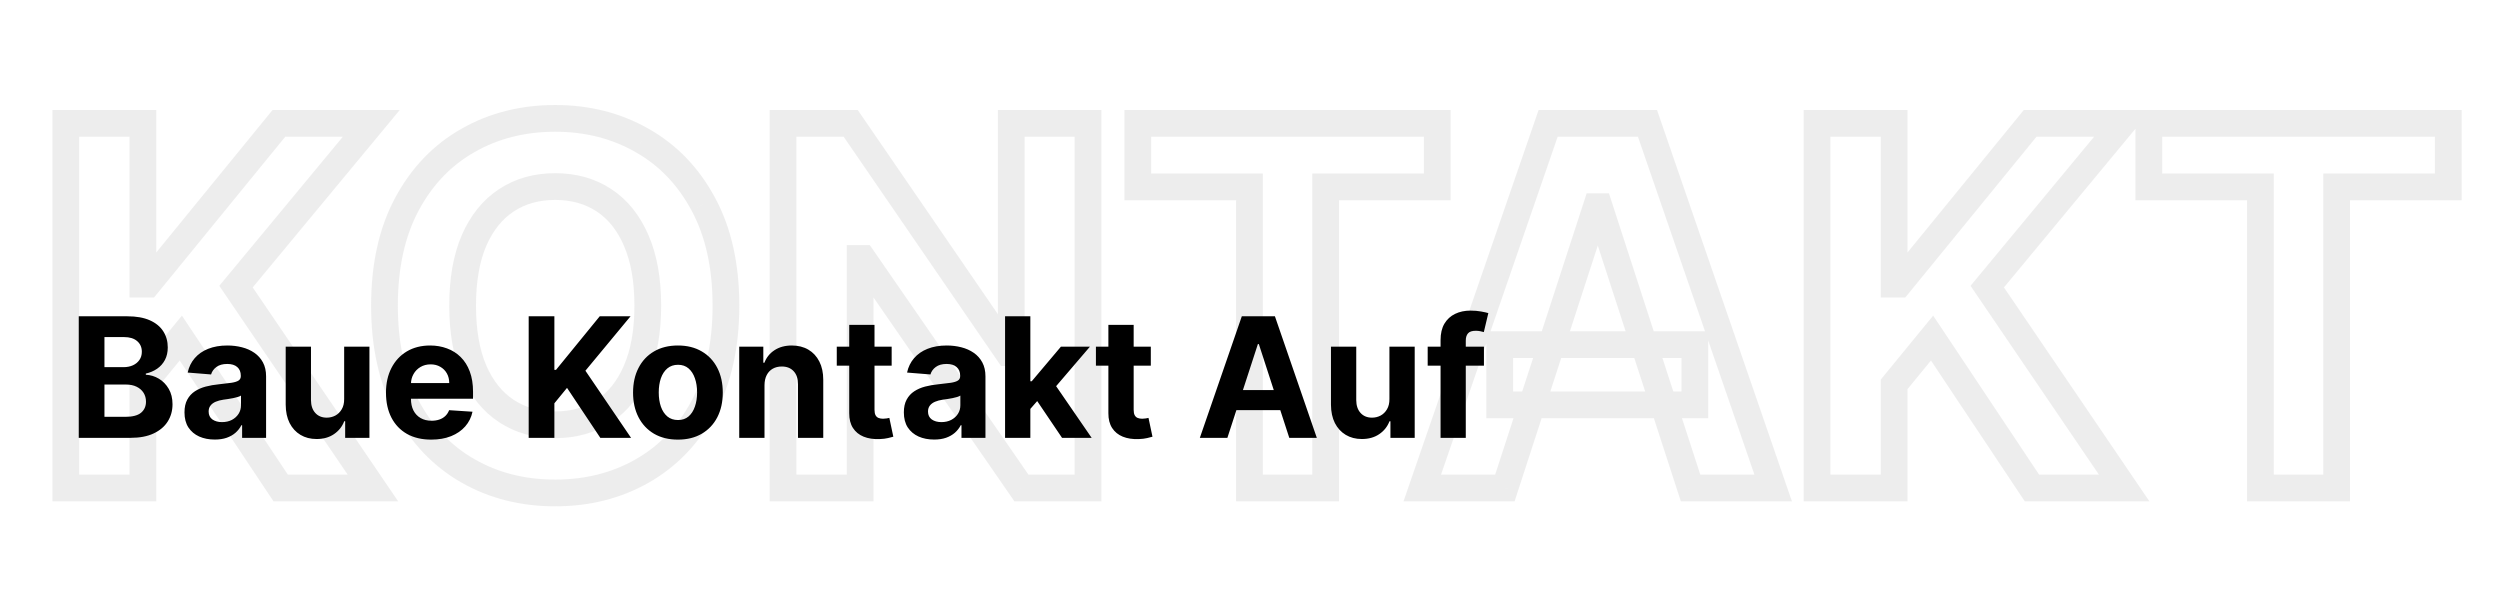 <svg width="748" height="182" viewBox="0 0 748 182" fill="none" xmlns="http://www.w3.org/2000/svg">
<mask id="path-1-outside-1_630_3047" maskUnits="userSpaceOnUse" x="15" y="31" width="722" height="121" fill="black">
<rect fill="white" x="15" y="31" width="722" height="121"/>
<path d="M19.688 146V36.909H42.752V85.009H44.19L83.448 36.909H111.094L70.611 85.755L111.573 146H83.981L54.098 101.149L42.752 114.999V146H19.688ZM217.202 91.454C217.202 103.351 214.947 113.472 210.437 121.817C205.962 130.162 199.854 136.536 192.113 140.94C184.407 145.308 175.742 147.491 166.119 147.491C156.424 147.491 147.724 145.29 140.018 140.886C132.312 136.483 126.222 130.109 121.747 121.763C117.273 113.418 115.036 103.315 115.036 91.454C115.036 79.558 117.273 69.438 121.747 61.092C126.222 52.747 132.312 46.391 140.018 42.023C147.724 37.619 156.424 35.418 166.119 35.418C175.742 35.418 184.407 37.619 192.113 42.023C199.854 46.391 205.962 52.747 210.437 61.092C214.947 69.438 217.202 79.558 217.202 91.454ZM193.818 91.454C193.818 83.749 192.663 77.25 190.355 71.959C188.082 66.668 184.869 62.655 180.714 59.92C176.559 57.186 171.694 55.819 166.119 55.819C160.543 55.819 155.678 57.186 151.524 59.92C147.369 62.655 144.137 66.668 141.829 71.959C139.556 77.25 138.42 83.749 138.42 91.454C138.42 99.16 139.556 105.659 141.829 110.95C144.137 116.241 147.369 120.254 151.524 122.989C155.678 125.723 160.543 127.09 166.119 127.09C171.694 127.09 176.559 125.723 180.714 122.989C184.869 120.254 188.082 116.241 190.355 110.95C192.663 105.659 193.818 99.16 193.818 91.454ZM325.534 36.909V146H305.612L258.151 77.339H257.352V146H234.287V36.909H254.529L301.617 105.517H302.576V36.909H325.534ZM340.435 55.925V36.909H430.03V55.925H396.632V146H373.834V55.925H340.435ZM450.258 146H425.543L463.202 36.909H492.925L530.532 146H505.816L478.49 61.838H477.638L450.258 146ZM448.714 103.12H507.094V121.124H448.714V103.12ZM543.662 146V36.909H566.727V85.009H568.165L607.423 36.909H635.068L594.585 85.755L635.548 146H607.956L578.073 101.149L566.727 114.999V146H543.662ZM642.925 55.925V36.909H732.521V55.925H699.122V146H676.324V55.925H642.925Z"/>
</mask>
<path d="M19.688 146H15.688V150H19.688V146ZM19.688 36.909V32.909H15.688V36.909H19.688ZM42.752 36.909H46.752V32.909H42.752V36.909ZM42.752 85.009H38.752V89.009H42.752V85.009ZM44.19 85.009V89.009H46.089L47.289 87.538L44.19 85.009ZM83.448 36.909V32.909H81.55L80.349 34.38L83.448 36.909ZM111.094 36.909L114.174 39.462L119.604 32.909H111.094V36.909ZM70.611 85.755L67.531 83.203L65.612 85.518L67.303 88.004L70.611 85.755ZM111.573 146V150H119.13L114.881 143.751L111.573 146ZM83.981 146L80.652 148.218L81.84 150H83.981V146ZM54.098 101.149L57.427 98.931L54.43 94.433L51.004 98.614L54.098 101.149ZM42.752 114.999L39.658 112.464L38.752 113.569V114.999H42.752ZM42.752 146V150H46.752V146H42.752ZM23.688 146V36.909H15.688V146H23.688ZM19.688 40.909H42.752V32.909H19.688V40.909ZM38.752 36.909V85.009H46.752V36.909H38.752ZM42.752 89.009H44.19V81.009H42.752V89.009ZM47.289 87.538L86.547 39.438L80.349 34.38L41.092 82.48L47.289 87.538ZM83.448 40.909H111.094V32.909H83.448V40.909ZM108.014 34.357L67.531 83.203L73.691 88.307L114.174 39.462L108.014 34.357ZM67.303 88.004L108.265 148.249L114.881 143.751L73.919 83.506L67.303 88.004ZM111.573 142H83.981V150H111.573V142ZM87.31 143.782L57.427 98.931L50.769 103.367L80.652 148.218L87.31 143.782ZM51.004 98.614L39.658 112.464L45.846 117.533L57.192 103.684L51.004 98.614ZM38.752 114.999V146H46.752V114.999H38.752ZM42.752 142H19.688V150H42.752V142ZM210.437 121.817L206.918 119.915L206.912 119.927L210.437 121.817ZM192.113 140.94L194.085 144.419L194.091 144.417L192.113 140.94ZM140.018 140.886L142.002 137.413L140.018 140.886ZM121.747 121.763L118.222 123.654L121.747 121.763ZM121.747 61.092L125.272 62.983V62.983L121.747 61.092ZM140.018 42.023L141.99 45.503L142.002 45.496L140.018 42.023ZM192.113 42.023L190.128 45.496L190.138 45.501L190.147 45.507L192.113 42.023ZM210.437 61.092L206.912 62.983L206.918 62.994L210.437 61.092ZM190.355 71.959L186.68 73.537L186.684 73.548L186.689 73.558L190.355 71.959ZM180.714 59.92L178.515 63.262L180.714 59.92ZM151.524 59.92L153.723 63.262L151.524 59.92ZM141.829 71.959L138.163 70.359L138.158 70.37L138.154 70.38L141.829 71.959ZM141.829 110.95L138.154 112.529L138.158 112.539L138.163 112.55L141.829 110.95ZM151.524 122.989L153.723 119.647L151.524 122.989ZM180.714 122.989L178.515 119.647L180.714 122.989ZM190.355 110.95L186.689 109.351L186.684 109.361L186.68 109.372L190.355 110.95ZM213.202 91.454C213.202 102.852 211.042 112.284 206.918 119.915L213.956 123.719C218.852 114.659 221.202 103.849 221.202 91.454H213.202ZM206.912 119.927C202.77 127.652 197.18 133.456 190.135 137.463L194.091 144.417C202.529 139.617 209.155 132.672 213.962 123.707L206.912 119.927ZM190.141 137.46C183.087 141.458 175.112 143.491 166.119 143.491V151.491C176.372 151.491 185.727 149.157 194.085 144.419L190.141 137.46ZM166.119 143.491C157.054 143.491 149.049 141.44 142.002 137.413L138.033 144.359C146.399 149.139 155.794 151.491 166.119 151.491V143.491ZM142.002 137.413C134.992 133.408 129.417 127.603 125.272 119.873L118.222 123.654C123.026 132.614 129.631 139.558 138.033 144.359L142.002 137.413ZM125.272 119.873C121.179 112.238 119.036 102.819 119.036 91.454H111.036C111.036 103.811 113.367 114.598 118.222 123.654L125.272 119.873ZM119.036 91.454C119.036 80.052 121.18 70.616 125.272 62.983L118.222 59.202C113.366 68.259 111.036 79.064 111.036 91.454H119.036ZM125.272 62.983C129.416 55.255 134.987 49.472 141.99 45.503L138.045 38.543C129.636 43.309 123.028 50.239 118.222 59.202L125.272 62.983ZM142.002 45.496C149.049 41.469 157.054 39.418 166.119 39.418V31.418C155.794 31.418 146.399 33.77 138.033 38.55L142.002 45.496ZM166.119 39.418C175.107 39.418 183.077 41.467 190.128 45.496L194.098 38.55C185.737 33.772 176.378 31.418 166.119 31.418V39.418ZM190.147 45.507C197.185 49.477 202.771 55.26 206.912 62.983L213.962 59.202C209.154 50.234 202.524 43.304 194.079 38.539L190.147 45.507ZM206.918 62.994C211.042 70.625 213.202 80.057 213.202 91.454H221.202C221.202 79.06 218.852 68.25 213.956 59.191L206.918 62.994ZM197.818 91.454C197.818 83.373 196.61 76.294 194.022 70.359L186.689 73.558C188.717 78.206 189.818 84.124 189.818 91.454H197.818ZM194.031 70.38C191.499 64.486 187.82 59.809 182.913 56.579L178.515 63.262C181.917 65.501 184.666 68.849 186.68 73.537L194.031 70.38ZM182.913 56.579C178.028 53.364 172.378 51.819 166.119 51.819V59.819C171.01 59.819 175.09 61.008 178.515 63.262L182.913 56.579ZM166.119 51.819C159.86 51.819 154.209 53.364 149.325 56.579L153.723 63.262C157.147 61.008 161.227 59.819 166.119 59.819V51.819ZM149.325 56.579C144.423 59.805 140.73 64.474 138.163 70.359L145.495 73.558C147.544 68.861 150.314 65.505 153.723 63.262L149.325 56.579ZM138.154 70.38C135.607 76.308 134.42 83.379 134.42 91.454H142.42C142.42 84.118 143.505 78.192 145.504 73.537L138.154 70.38ZM134.42 91.454C134.42 99.53 135.607 106.601 138.154 112.529L145.504 109.372C143.505 104.717 142.42 98.791 142.42 91.454H134.42ZM138.163 112.55C140.73 118.435 144.423 123.104 149.325 126.33L153.723 119.647C150.314 117.404 147.544 114.048 145.495 109.351L138.163 112.55ZM149.325 126.33C154.209 129.545 159.86 131.09 166.119 131.09V123.09C161.227 123.09 157.147 121.901 153.723 119.647L149.325 126.33ZM166.119 131.09C172.378 131.09 178.028 129.545 182.913 126.33L178.515 119.647C175.09 121.901 171.01 123.09 166.119 123.09V131.09ZM182.913 126.33C187.82 123.1 191.499 118.423 194.031 112.529L186.68 109.372C184.666 114.06 181.917 117.408 178.515 119.647L182.913 126.33ZM194.022 112.55C196.61 106.615 197.818 99.536 197.818 91.454H189.818C189.818 98.785 188.717 104.703 186.689 109.351L194.022 112.55ZM325.534 36.909H329.534V32.909H325.534V36.909ZM325.534 146V150H329.534V146H325.534ZM305.612 146L302.321 148.274L303.514 150H305.612V146ZM258.151 77.339L261.441 75.064L260.249 73.339H258.151V77.339ZM257.352 77.339V73.339H253.352V77.339H257.352ZM257.352 146V150H261.352V146H257.352ZM234.287 146H230.287V150H234.287V146ZM234.287 36.909V32.909H230.287V36.909H234.287ZM254.529 36.909L257.827 34.646L256.635 32.909H254.529V36.909ZM301.617 105.517L298.319 107.781L299.511 109.517H301.617V105.517ZM302.576 105.517V109.517H306.576V105.517H302.576ZM302.576 36.909V32.909H298.576V36.909H302.576ZM321.534 36.909V146H329.534V36.909H321.534ZM325.534 142H305.612V150H325.534V142ZM308.902 143.726L261.441 75.064L254.86 79.613L302.321 148.274L308.902 143.726ZM258.151 73.339H257.352V81.339H258.151V73.339ZM253.352 77.339V146H261.352V77.339H253.352ZM257.352 142H234.287V150H257.352V142ZM238.287 146V36.909H230.287V146H238.287ZM234.287 40.909H254.529V32.909H234.287V40.909ZM251.231 39.173L298.319 107.781L304.915 103.254L257.827 34.646L251.231 39.173ZM301.617 109.517H302.576V101.517H301.617V109.517ZM306.576 105.517V36.909H298.576V105.517H306.576ZM302.576 40.909H325.534V32.909H302.576V40.909ZM340.435 55.925H336.435V59.925H340.435V55.925ZM340.435 36.909V32.909H336.435V36.909H340.435ZM430.03 36.909H434.03V32.909H430.03V36.909ZM430.03 55.925V59.925H434.03V55.925H430.03ZM396.632 55.925V51.925H392.632V55.925H396.632ZM396.632 146V150H400.632V146H396.632ZM373.834 146H369.834V150H373.834V146ZM373.834 55.925H377.834V51.925H373.834V55.925ZM344.435 55.925V36.909H336.435V55.925H344.435ZM340.435 40.909H430.03V32.909H340.435V40.909ZM426.03 36.909V55.925H434.03V36.909H426.03ZM430.03 51.925H396.632V59.925H430.03V51.925ZM392.632 55.925V146H400.632V55.925H392.632ZM396.632 142H373.834V150H396.632V142ZM377.834 146V55.925H369.834V146H377.834ZM373.834 51.925H340.435V59.925H373.834V51.925ZM450.258 146V150H453.164L454.062 147.237L450.258 146ZM425.543 146L421.761 144.695L419.93 150H425.543V146ZM463.202 36.909V32.909H460.352L459.421 35.604L463.202 36.909ZM492.925 36.909L496.707 35.605L495.777 32.909H492.925V36.909ZM530.532 146V150H536.142L534.313 144.696L530.532 146ZM505.816 146L502.011 147.235L502.909 150H505.816V146ZM478.49 61.838L482.294 60.603L481.397 57.838H478.49V61.838ZM477.638 61.838V57.838H474.733L473.834 60.601L477.638 61.838ZM448.714 103.12V99.12H444.714V103.12H448.714ZM507.094 103.12H511.094V99.12H507.094V103.12ZM507.094 121.124V125.124H511.094V121.124H507.094ZM448.714 121.124H444.714V125.124H448.714V121.124ZM450.258 142H425.543V150H450.258V142ZM429.324 147.305L466.983 38.214L459.421 35.604L421.761 144.695L429.324 147.305ZM463.202 40.909H492.925V32.909H463.202V40.909ZM489.144 38.213L526.75 147.304L534.313 144.696L496.707 35.605L489.144 38.213ZM530.532 142H505.816V150H530.532V142ZM509.62 144.765L482.294 60.603L474.685 63.073L502.011 147.235L509.62 144.765ZM478.49 57.838H477.638V65.838H478.49V57.838ZM473.834 60.601L446.455 144.763L454.062 147.237L481.441 63.075L473.834 60.601ZM448.714 107.12H507.094V99.12H448.714V107.12ZM503.094 103.12V121.124H511.094V103.12H503.094ZM507.094 117.124H448.714V125.124H507.094V117.124ZM452.714 121.124V103.12H444.714V121.124H452.714ZM543.662 146H539.662V150H543.662V146ZM543.662 36.909V32.909H539.662V36.909H543.662ZM566.727 36.909H570.727V32.909H566.727V36.909ZM566.727 85.009H562.727V89.009H566.727V85.009ZM568.165 85.009V89.009H570.064L571.264 87.538L568.165 85.009ZM607.423 36.909V32.909H605.524L604.324 34.38L607.423 36.909ZM635.068 36.909L638.148 39.462L643.579 32.909H635.068V36.909ZM594.586 85.755L591.506 83.203L589.587 85.518L591.278 88.004L594.586 85.755ZM635.548 146V150H643.105L638.856 143.751L635.548 146ZM607.956 146L604.627 148.218L605.814 150H607.956V146ZM578.073 101.149L581.402 98.931L578.404 94.433L574.978 98.614L578.073 101.149ZM566.727 114.999L563.633 112.464L562.727 113.569V114.999H566.727ZM566.727 146V150H570.727V146H566.727ZM547.662 146V36.909H539.662V146H547.662ZM543.662 40.909H566.727V32.909H543.662V40.909ZM562.727 36.909V85.009H570.727V36.909H562.727ZM566.727 89.009H568.165V81.009H566.727V89.009ZM571.264 87.538L610.522 39.438L604.324 34.38L565.066 82.48L571.264 87.538ZM607.423 40.909H635.068V32.909H607.423V40.909ZM631.989 34.357L591.506 83.203L597.665 88.307L638.148 39.462L631.989 34.357ZM591.278 88.004L632.24 148.249L638.856 143.751L597.893 83.506L591.278 88.004ZM635.548 142H607.956V150H635.548V142ZM611.284 143.782L581.402 98.931L574.744 103.367L604.627 148.218L611.284 143.782ZM574.978 98.614L563.633 112.464L569.821 117.533L581.167 103.684L574.978 98.614ZM562.727 114.999V146H570.727V114.999H562.727ZM566.727 142H543.662V150H566.727V142ZM642.925 55.925H638.925V59.925H642.925V55.925ZM642.925 36.909V32.909H638.925V36.909H642.925ZM732.521 36.909H736.521V32.909H732.521V36.909ZM732.521 55.925V59.925H736.521V55.925H732.521ZM699.122 55.925V51.925H695.122V55.925H699.122ZM699.122 146V150H703.122V146H699.122ZM676.324 146H672.324V150H676.324V146ZM676.324 55.925H680.324V51.925H676.324V55.925ZM646.925 55.925V36.909H638.925V55.925H646.925ZM642.925 40.909H732.521V32.909H642.925V40.909ZM728.521 36.909V55.925H736.521V36.909H728.521ZM732.521 51.925H699.122V59.925H732.521V51.925ZM695.122 55.925V146H703.122V55.925H695.122ZM699.122 142H676.324V150H699.122V142ZM680.324 146V55.925H672.324V146H680.324ZM676.324 51.925H642.925V59.925H676.324V51.925Z" fill="#DCDCDC" fill-opacity="0.5" mask="url(#path-1-outside-1_630_3047)"/>
<path d="M23.563 131V94.636H38.123C40.798 94.636 43.029 95.033 44.816 95.826C46.604 96.619 47.947 97.72 48.847 99.129C49.747 100.525 50.196 102.135 50.196 103.958C50.196 105.379 49.912 106.627 49.344 107.705C48.776 108.77 47.995 109.646 47 110.332C46.018 111.007 44.893 111.487 43.627 111.771V112.126C45.012 112.185 46.308 112.576 47.515 113.298C48.734 114.02 49.723 115.032 50.48 116.334C51.238 117.624 51.617 119.163 51.617 120.95C51.617 122.88 51.137 124.602 50.179 126.117C49.232 127.621 47.829 128.81 45.971 129.686C44.112 130.562 41.822 131 39.099 131H23.563ZM31.251 124.714H37.519C39.661 124.714 41.224 124.306 42.206 123.489C43.189 122.661 43.68 121.56 43.68 120.187C43.68 119.181 43.437 118.293 42.952 117.523C42.467 116.754 41.774 116.15 40.875 115.712C39.987 115.274 38.927 115.055 37.696 115.055H31.251V124.714ZM31.251 109.853H36.951C38.004 109.853 38.939 109.67 39.756 109.303C40.585 108.924 41.236 108.391 41.709 107.705C42.194 107.018 42.437 106.195 42.437 105.237C42.437 103.923 41.97 102.863 41.034 102.058C40.111 101.253 38.797 100.851 37.093 100.851H31.251V109.853ZM64.254 131.515C62.514 131.515 60.964 131.213 59.602 130.609C58.241 129.994 57.164 129.088 56.371 127.893C55.59 126.685 55.199 125.182 55.199 123.383C55.199 121.868 55.477 120.595 56.034 119.565C56.59 118.536 57.347 117.707 58.306 117.08C59.265 116.452 60.354 115.979 61.573 115.659C62.804 115.339 64.095 115.115 65.444 114.984C67.03 114.819 68.309 114.665 69.279 114.523C70.25 114.369 70.954 114.144 71.392 113.848C71.83 113.552 72.049 113.114 72.049 112.534V112.428C72.049 111.303 71.694 110.433 70.984 109.817C70.285 109.202 69.291 108.894 68.001 108.894C66.64 108.894 65.556 109.196 64.752 109.8C63.947 110.392 63.414 111.137 63.154 112.037L56.158 111.469C56.513 109.812 57.211 108.379 58.253 107.172C59.295 105.953 60.638 105.018 62.284 104.366C63.941 103.704 65.858 103.372 68.036 103.372C69.552 103.372 71.002 103.55 72.386 103.905C73.783 104.26 75.02 104.81 76.097 105.556C77.186 106.302 78.045 107.261 78.672 108.433C79.299 109.593 79.613 110.983 79.613 112.605V131H72.44V127.218H72.227C71.789 128.07 71.203 128.822 70.469 129.473C69.735 130.112 68.853 130.615 67.823 130.982C66.793 131.337 65.604 131.515 64.254 131.515ZM66.421 126.295C67.533 126.295 68.516 126.076 69.368 125.638C70.22 125.188 70.889 124.584 71.374 123.827C71.86 123.069 72.103 122.211 72.103 121.252V118.358C71.866 118.512 71.54 118.654 71.126 118.784C70.723 118.902 70.268 119.015 69.759 119.121C69.25 119.216 68.741 119.305 68.232 119.388C67.723 119.459 67.261 119.524 66.847 119.583C65.959 119.713 65.184 119.92 64.521 120.205C63.858 120.489 63.343 120.873 62.976 121.359C62.609 121.832 62.426 122.424 62.426 123.134C62.426 124.164 62.798 124.951 63.544 125.496C64.302 126.028 65.261 126.295 66.421 126.295ZM102.971 119.388V103.727H110.535V131H103.273V126.046H102.988C102.373 127.644 101.349 128.929 99.917 129.899C98.496 130.87 96.762 131.355 94.714 131.355C92.891 131.355 91.287 130.941 89.903 130.112C88.518 129.284 87.434 128.106 86.653 126.579C85.884 125.052 85.493 123.223 85.481 121.092V103.727H93.045V119.743C93.057 121.353 93.489 122.625 94.341 123.56C95.194 124.496 96.336 124.963 97.768 124.963C98.68 124.963 99.532 124.756 100.325 124.342C101.118 123.915 101.757 123.288 102.243 122.46C102.74 121.631 102.983 120.607 102.971 119.388ZM129.014 131.533C126.208 131.533 123.794 130.964 121.77 129.828C119.757 128.68 118.207 127.058 117.118 124.963C116.029 122.856 115.484 120.364 115.484 117.488C115.484 114.683 116.029 112.22 117.118 110.102C118.207 107.983 119.739 106.331 121.716 105.148C123.705 103.964 126.037 103.372 128.712 103.372C130.511 103.372 132.186 103.662 133.737 104.242C135.299 104.81 136.661 105.669 137.821 106.817C138.993 107.965 139.904 109.409 140.555 111.149C141.206 112.877 141.532 114.902 141.532 117.222V119.299H118.502V114.612H134.412C134.412 113.522 134.175 112.558 133.701 111.717C133.228 110.877 132.571 110.22 131.73 109.746C130.902 109.261 129.937 109.018 128.836 109.018C127.688 109.018 126.67 109.285 125.782 109.817C124.906 110.338 124.22 111.043 123.723 111.93C123.225 112.806 122.971 113.783 122.959 114.86V119.317C122.959 120.666 123.208 121.832 123.705 122.815C124.214 123.797 124.93 124.555 125.853 125.087C126.777 125.62 127.872 125.886 129.138 125.886C129.979 125.886 130.748 125.768 131.446 125.531C132.145 125.295 132.743 124.939 133.24 124.466C133.737 123.992 134.116 123.412 134.376 122.726L141.372 123.188C141.017 124.868 140.289 126.336 139.188 127.591C138.099 128.834 136.69 129.804 134.962 130.503C133.246 131.189 131.263 131.533 129.014 131.533ZM158.182 131V94.636H165.87V110.67H166.35L179.436 94.636H188.651L175.156 110.918L188.811 131H179.613L169.652 116.05L165.87 120.666V131H158.182ZM202.833 131.533C200.075 131.533 197.69 130.947 195.678 129.775C193.677 128.591 192.132 126.946 191.043 124.839C189.954 122.72 189.41 120.264 189.41 117.47C189.41 114.653 189.954 112.191 191.043 110.084C192.132 107.965 193.677 106.32 195.678 105.148C197.69 103.964 200.075 103.372 202.833 103.372C205.591 103.372 207.97 103.964 209.971 105.148C211.983 106.32 213.534 107.965 214.623 110.084C215.712 112.191 216.256 114.653 216.256 117.47C216.256 120.264 215.712 122.72 214.623 124.839C213.534 126.946 211.983 128.591 209.971 129.775C207.97 130.947 205.591 131.533 202.833 131.533ZM202.869 125.673C204.123 125.673 205.171 125.318 206.011 124.608C206.852 123.886 207.485 122.903 207.911 121.661C208.349 120.418 208.568 119.003 208.568 117.417C208.568 115.831 208.349 114.416 207.911 113.173C207.485 111.93 206.852 110.948 206.011 110.226C205.171 109.504 204.123 109.143 202.869 109.143C201.602 109.143 200.537 109.504 199.673 110.226C198.82 110.948 198.175 111.93 197.737 113.173C197.311 114.416 197.098 115.831 197.098 117.417C197.098 119.003 197.311 120.418 197.737 121.661C198.175 122.903 198.82 123.886 199.673 124.608C200.537 125.318 201.602 125.673 202.869 125.673ZM228.739 115.233V131H221.175V103.727H228.384V108.539H228.703C229.307 106.953 230.319 105.698 231.739 104.775C233.16 103.84 234.882 103.372 236.906 103.372C238.8 103.372 240.451 103.786 241.86 104.615C243.269 105.444 244.364 106.627 245.145 108.166C245.926 109.693 246.317 111.516 246.317 113.635V131H238.753V114.984C238.765 113.315 238.339 112.013 237.474 111.078C236.61 110.131 235.421 109.658 233.906 109.658C232.888 109.658 231.988 109.877 231.207 110.315C230.437 110.753 229.834 111.392 229.396 112.232C228.969 113.061 228.75 114.061 228.739 115.233ZM266.785 103.727V109.409H250.361V103.727H266.785ZM254.089 97.193H261.653V122.619C261.653 123.318 261.76 123.862 261.973 124.253C262.186 124.632 262.482 124.898 262.861 125.052C263.251 125.206 263.701 125.283 264.21 125.283C264.565 125.283 264.92 125.253 265.275 125.194C265.631 125.123 265.903 125.07 266.092 125.034L267.282 130.663C266.903 130.781 266.37 130.917 265.684 131.071C264.997 131.237 264.163 131.337 263.18 131.373C261.357 131.444 259.759 131.201 258.386 130.645C257.025 130.089 255.965 129.224 255.208 128.053C254.45 126.881 254.077 125.401 254.089 123.614V97.193ZM279.489 131.515C277.749 131.515 276.198 131.213 274.837 130.609C273.476 129.994 272.398 129.088 271.605 127.893C270.824 126.685 270.433 125.182 270.433 123.383C270.433 121.868 270.712 120.595 271.268 119.565C271.824 118.536 272.582 117.707 273.541 117.08C274.499 116.452 275.588 115.979 276.808 115.659C278.039 115.339 279.329 115.115 280.678 114.984C282.265 114.819 283.543 114.665 284.514 114.523C285.484 114.369 286.189 114.144 286.627 113.848C287.065 113.552 287.284 113.114 287.284 112.534V112.428C287.284 111.303 286.928 110.433 286.218 109.817C285.52 109.202 284.526 108.894 283.235 108.894C281.874 108.894 280.791 109.196 279.986 109.8C279.181 110.392 278.648 111.137 278.388 112.037L271.392 111.469C271.747 109.812 272.446 108.379 273.487 107.172C274.529 105.953 275.873 105.018 277.518 104.366C279.175 103.704 281.093 103.372 283.271 103.372C284.786 103.372 286.236 103.55 287.621 103.905C289.018 104.26 290.255 104.81 291.332 105.556C292.421 106.302 293.279 107.261 293.906 108.433C294.534 109.593 294.847 110.983 294.847 112.605V131H287.674V127.218H287.461C287.023 128.07 286.437 128.822 285.703 129.473C284.969 130.112 284.088 130.615 283.058 130.982C282.028 131.337 280.838 131.515 279.489 131.515ZM281.655 126.295C282.768 126.295 283.75 126.076 284.602 125.638C285.455 125.188 286.124 124.584 286.609 123.827C287.094 123.069 287.337 122.211 287.337 121.252V118.358C287.1 118.512 286.775 118.654 286.36 118.784C285.958 118.902 285.502 119.015 284.993 119.121C284.484 119.216 283.975 119.305 283.466 119.388C282.957 119.459 282.495 119.524 282.081 119.583C281.193 119.713 280.418 119.92 279.755 120.205C279.092 120.489 278.577 120.873 278.21 121.359C277.843 121.832 277.66 122.424 277.66 123.134C277.66 124.164 278.033 124.951 278.779 125.496C279.536 126.028 280.495 126.295 281.655 126.295ZM307.569 123.152L307.587 114.079H308.688L317.424 103.727H326.106L314.37 117.435H312.577L307.569 123.152ZM300.716 131V94.636H308.28V131H300.716ZM317.761 131L309.736 119.121L314.778 113.777L326.621 131H317.761ZM344.324 103.727V109.409H327.9V103.727H344.324ZM331.628 97.193H339.192V122.619C339.192 123.318 339.299 123.862 339.512 124.253C339.725 124.632 340.021 124.898 340.4 125.052C340.79 125.206 341.24 125.283 341.749 125.283C342.104 125.283 342.459 125.253 342.814 125.194C343.17 125.123 343.442 125.07 343.631 125.034L344.821 130.663C344.442 130.781 343.909 130.917 343.223 131.071C342.536 131.237 341.702 131.337 340.719 131.373C338.896 131.444 337.298 131.201 335.925 130.645C334.564 130.089 333.505 129.224 332.747 128.053C331.989 126.881 331.617 125.401 331.628 123.614V97.193ZM367.233 131H358.994L371.548 94.636H381.455L393.991 131H385.752L376.643 102.946H376.359L367.233 131ZM366.718 116.707H386.178V122.708H366.718V116.707ZM415.715 119.388V103.727H423.279V131H416.017V126.046H415.733C415.117 127.644 414.093 128.929 412.661 129.899C411.24 130.87 409.506 131.355 407.458 131.355C405.636 131.355 404.032 130.941 402.647 130.112C401.262 129.284 400.179 128.106 399.397 126.579C398.628 125.052 398.237 123.223 398.225 121.092V103.727H405.789V119.743C405.801 121.353 406.233 122.625 407.086 123.56C407.938 124.496 409.08 124.963 410.512 124.963C411.424 124.963 412.276 124.756 413.069 124.342C413.862 123.915 414.502 123.288 414.987 122.46C415.484 121.631 415.727 120.607 415.715 119.388ZM443.995 103.727V109.409H427.163V103.727H443.995ZM431.016 131V101.756C431.016 99.78 431.401 98.14 432.17 96.838C432.951 95.536 434.017 94.559 435.366 93.908C436.715 93.257 438.248 92.932 439.965 92.932C441.125 92.932 442.184 93.021 443.143 93.198C444.114 93.376 444.836 93.535 445.309 93.678L443.96 99.359C443.664 99.265 443.297 99.176 442.859 99.093C442.433 99.01 441.995 98.969 441.545 98.969C440.432 98.969 439.657 99.229 439.219 99.75C438.781 100.259 438.562 100.975 438.562 101.898V131H431.016Z" fill="black"/>
</svg>

